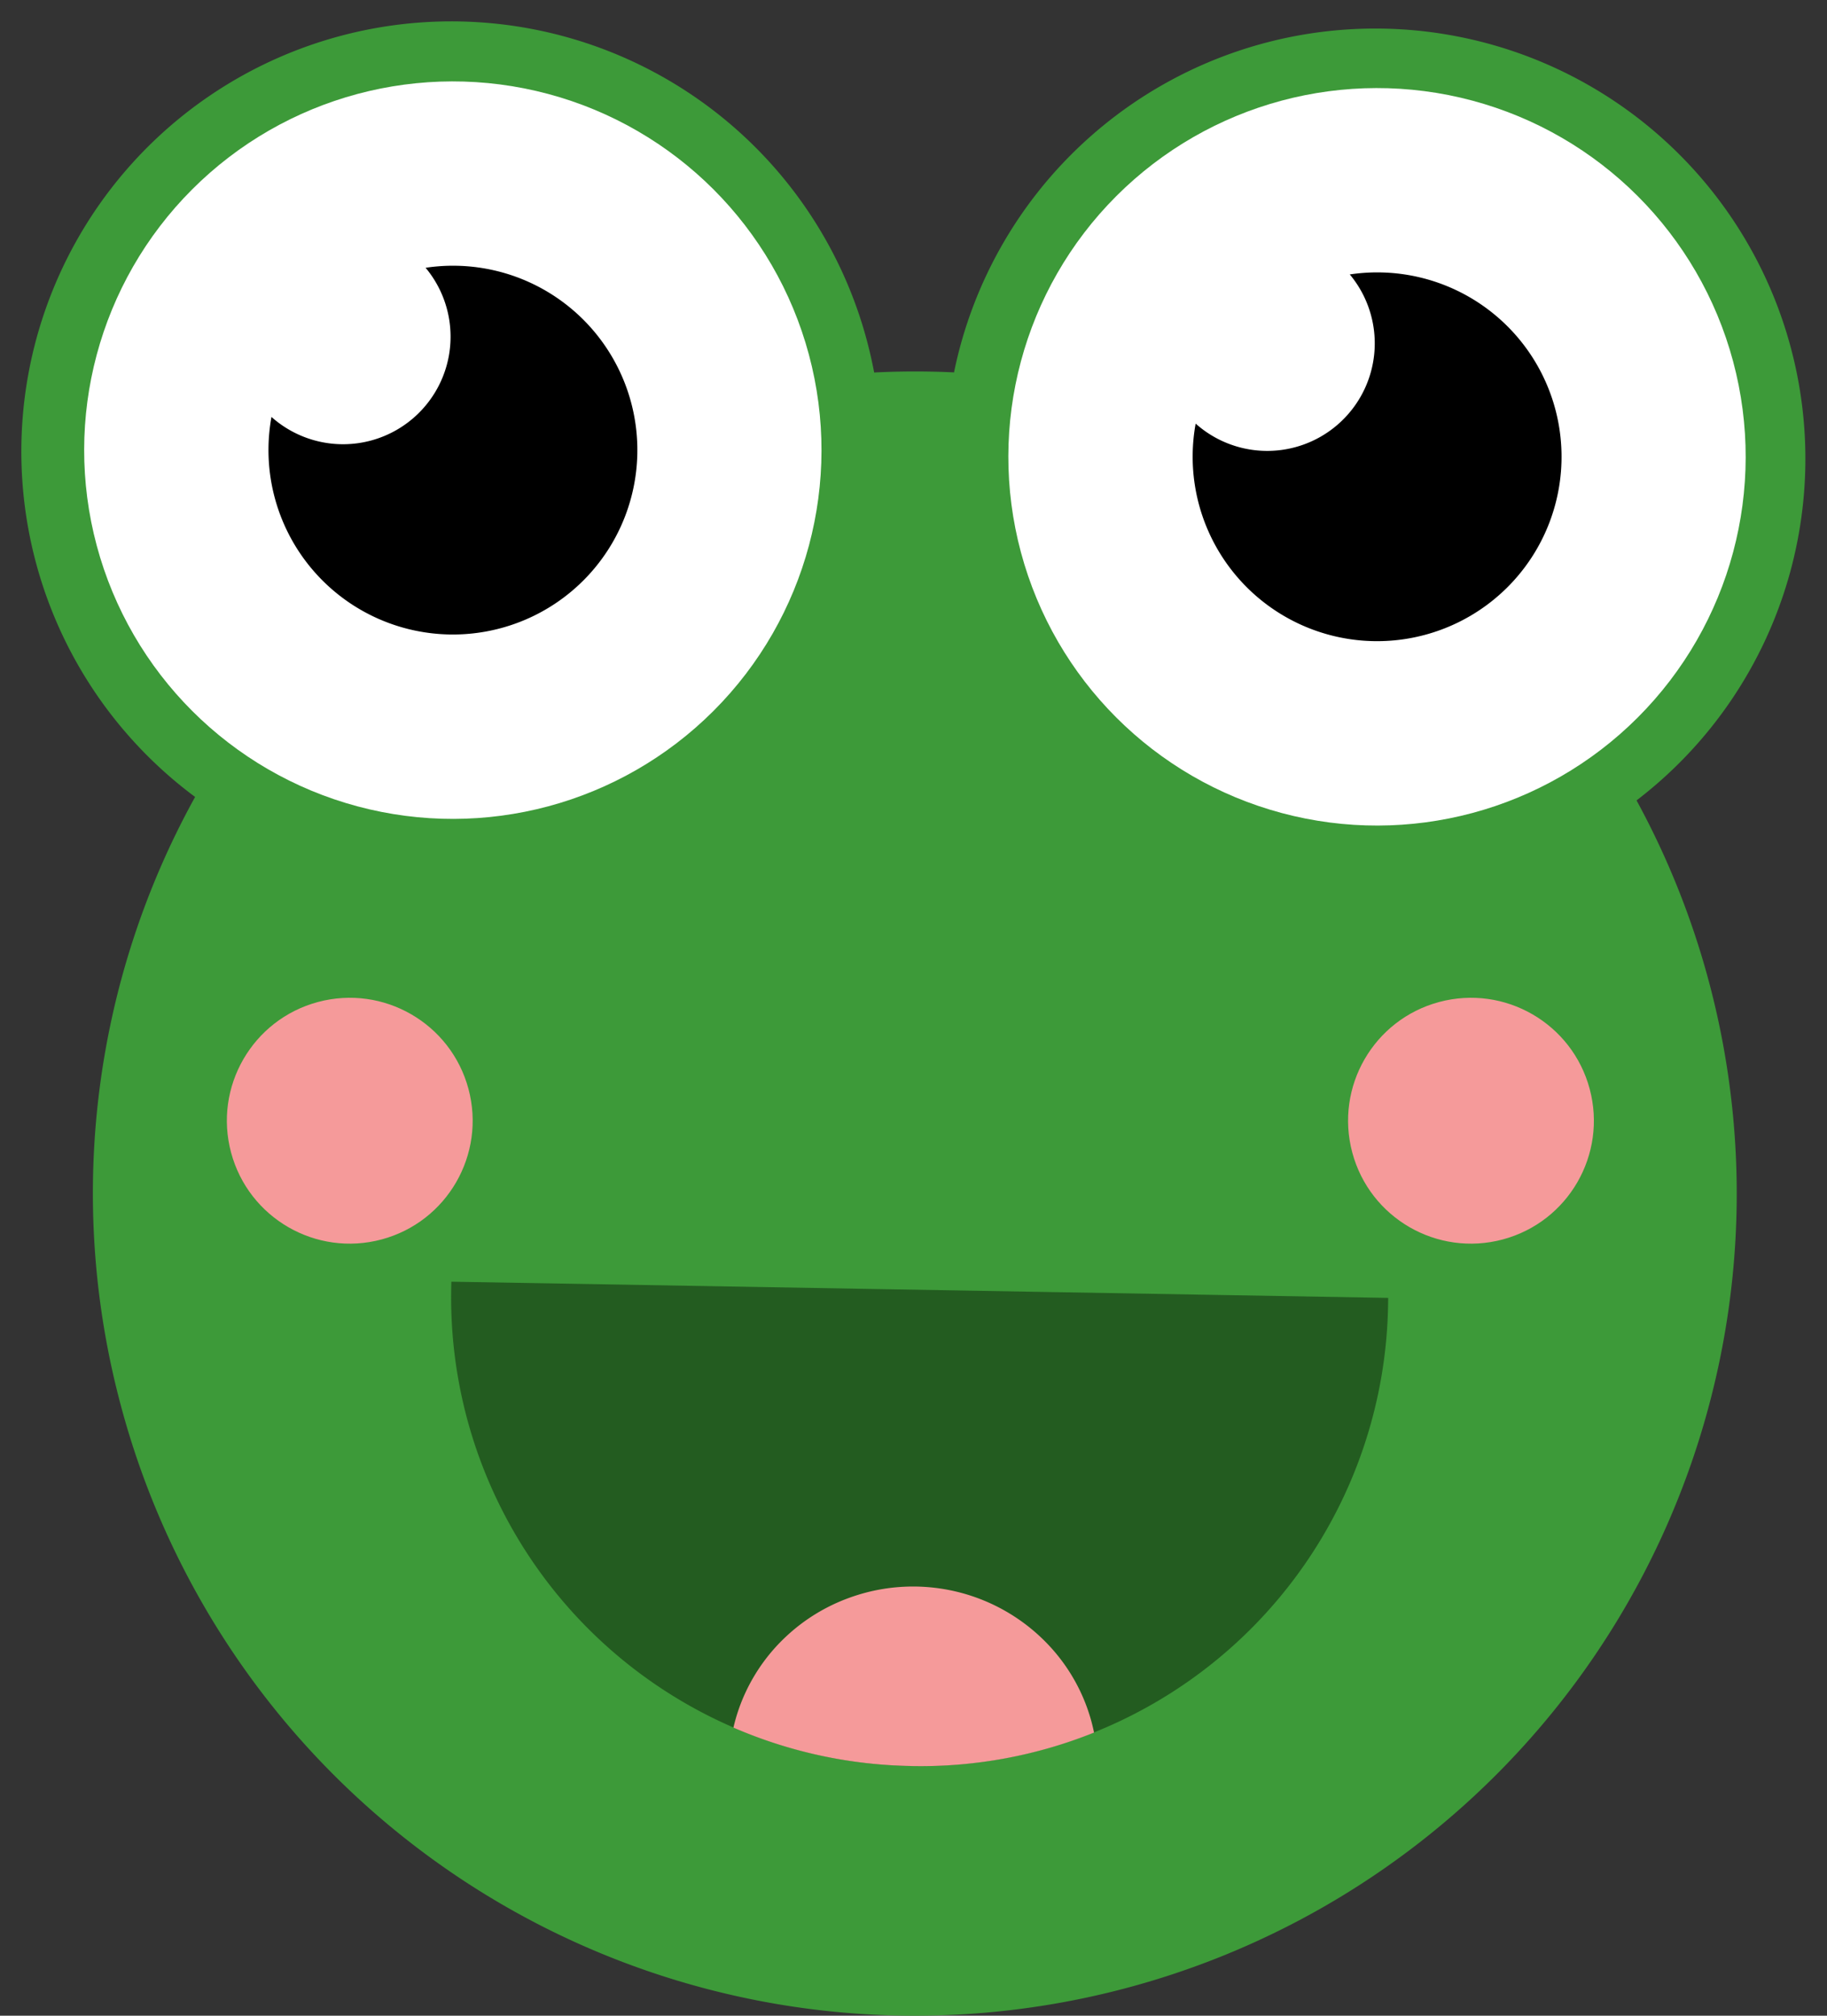 <svg xmlns="http://www.w3.org/2000/svg" width="118.953" height="131.21" viewBox="0 0 118.953 131.21">
  <rect x="0" y="0" width="118.953" height="131.21" fill="#333333" stroke="none"/>
  <g id="Centered_Frog" data-name="Centered Frog" transform="translate(-360.027 -57.845)">
    <path id="Head" d="M13.847,96.443a53.324,53.324,0,0,1,4.82-39.668A28,28,0,1,1,62.4,27.046q.282,1.052.479,2.1c1.742-.088,3.477-.089,5.2-.007A28,28,0,1,1,112.517,57a53.507,53.507,0,1,1-98.67,39.444Z" transform="translate(354.063 52.946)" fill="#3d9a39"/>
    <circle id="Right_Cheek" data-name="Right Cheek" cx="8" cy="8" r="8" transform="matrix(0.966, -0.259, 0.259, 0.966, 446, 125.141)" fill="#f59a9a"/>
    <circle id="Left_Cheek" data-name="Left Cheek" cx="8" cy="8" r="8" transform="matrix(0.966, -0.259, 0.259, 0.966, 373, 125.141)" fill="#f59a9a"/>
    <g id="Mouth" transform="matrix(0.966, -0.259, 0.259, 0.966, -401.019, -275.511)">
      <path id="Subtraction_12" data-name="Subtraction 12" d="M72,31H11c0-.166,0-.334,0-.5a30.5,30.5,0,1,1,61,0c0,.164,0,.331,0,.5Z" transform="translate(716.12 656.838) rotate(-164)" fill="#235c20"/>
      <path id="Intersection_2" data-name="Intersection 2" d="M29.318,38.206A30.32,30.32,0,0,1,18.768,32.79a11.566,11.566,0,0,1,1.395-2.059,11.768,11.768,0,0,1,3.557-2.837,11.96,11.96,0,0,1,4.387-1.3,12.12,12.12,0,0,1,11.841,6.266A11.764,11.764,0,0,1,41.311,37.2a11.592,11.592,0,0,1,.048,1.981,30.282,30.282,0,0,1-12.04-.972Z" transform="translate(646.909 607.193)" fill="#f59a9a"/>
    </g>
    <g id="Right_Eye" data-name="Right Eye" transform="matrix(0.966, -0.259, 0.259, 0.966, -261.721, 10.14)">
      <circle id="Right_Eyeball" data-name="Right Eyeball" cx="24" cy="24" r="24" transform="translate(643 235)" fill="#fff"/>
      <path id="Right_Pupil" data-name="Right Pupil" d="M12,28A12.005,12.005,0,0,1,1.156,10.855,7,7,0,0,0,13.362,4.076,12,12,0,0,1,12,28Z" transform="translate(655 243)"/>
    </g>
    <g id="Left_Eye" data-name="Left Eye" transform="matrix(0.966, -0.259, 0.259, 0.966, -261.721, 10.14)">
      <circle id="Left_Eyeball" data-name="Left Eyeball" cx="24" cy="24" r="24" transform="translate(585 219)" fill="#fff"/>
      <path id="Subtraction_4" data-name="Subtraction 4" d="M12,28A12.005,12.005,0,0,1,1.156,10.855,7,7,0,0,0,13.362,4.076,12,12,0,0,1,12,28Z" transform="translate(597 227)"/>
    </g>
  </g>
</svg>
